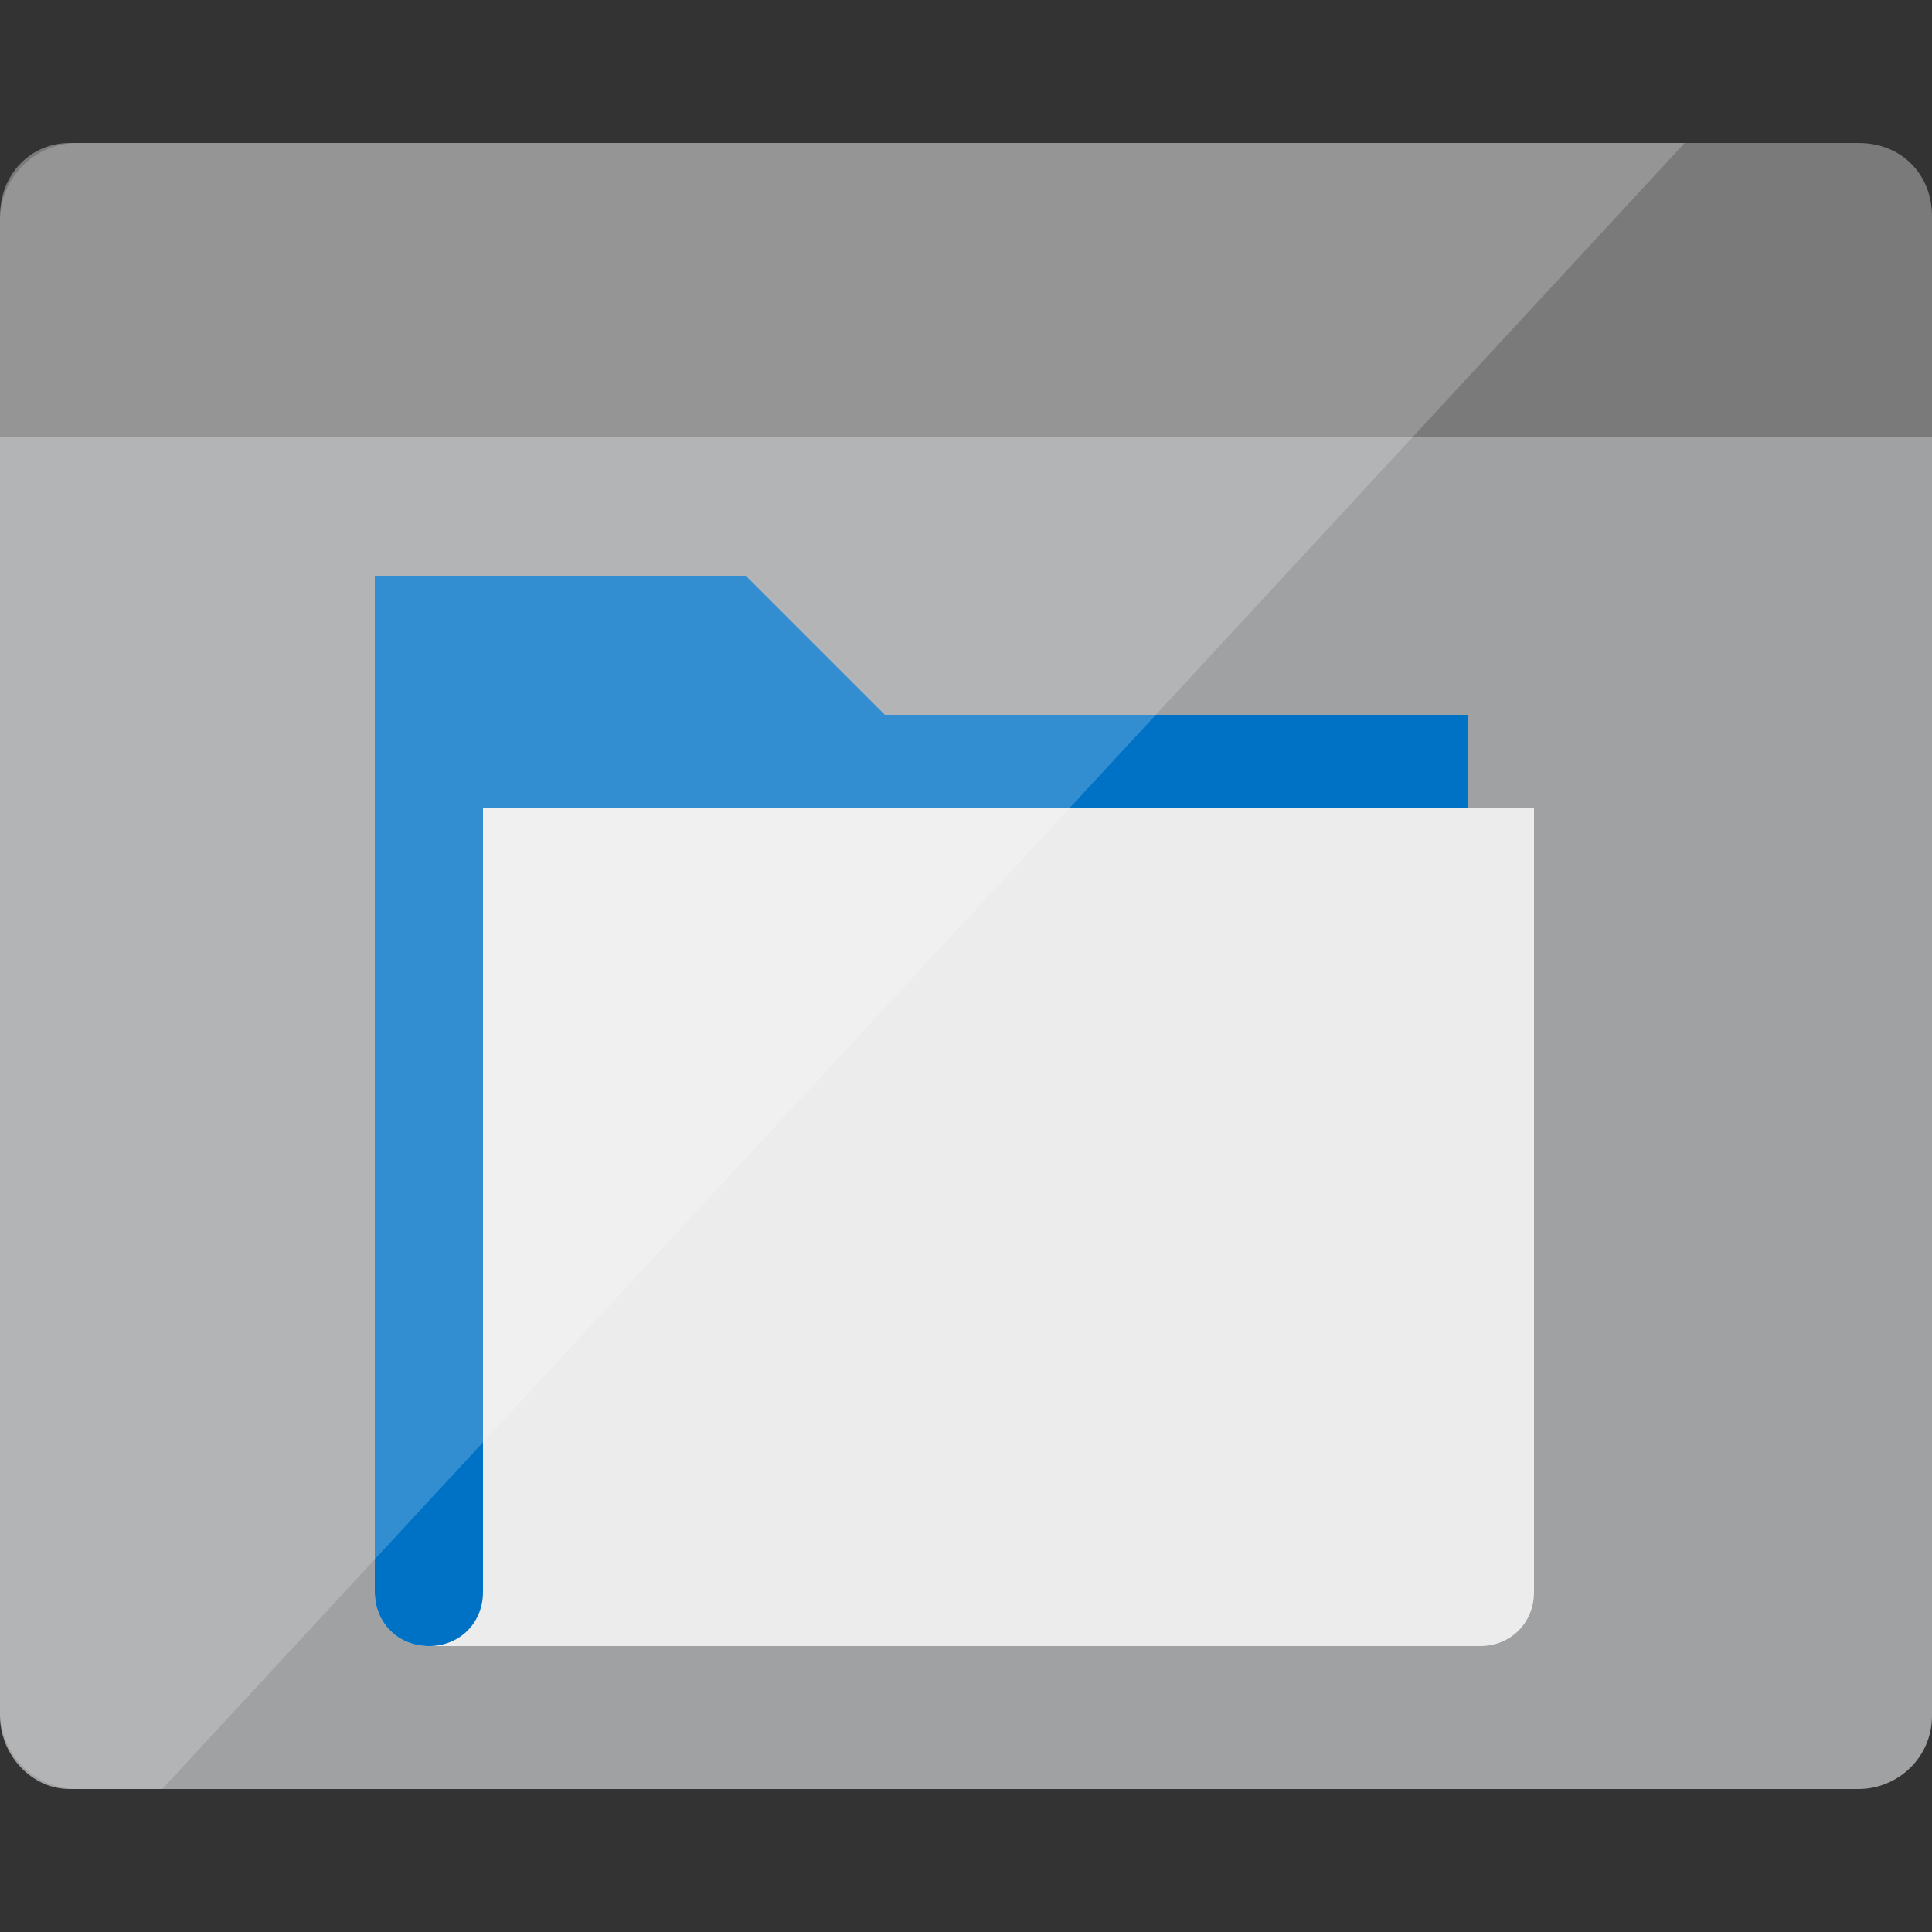<?xml version="1.0" encoding="utf-8"?>
<!-- Generator: Adobe Illustrator 17.1.0, SVG Export Plug-In . SVG Version: 6.00 Build 0)  -->
<!DOCTYPE svg PUBLIC "-//W3C//DTD SVG 1.1//EN" "http://www.w3.org/Graphics/SVG/1.1/DTD/svg11.dtd">
<svg version="1.1" id="Layer_1" xmlns="http://www.w3.org/2000/svg" xmlns:xlink="http://www.w3.org/1999/xlink" x="0px" y="0px"
	 height="50px" width="50px" viewBox="0 0 50 50" enable-background="new 0 0 50 50" xml:space="preserve">
<rect x="0" y="0" width="50" height="50" fill="#333333" stroke="none"/>
<path fill="#A0A1A2" d="M0,44.4c0,1,0.8,1.9,1.8,1.9h46.3c1,0,1.9-0.8,1.9-1.9l0-33.1H0V44.4z"/>
<path fill="#7A7A7A" d="M48.1,3.7H1.8C0.8,3.7,0,4.5,0,5.6v5.7h50l0-5.7C50,4.5,49.2,3.7,48.1,3.7"/>
<path opacity="0.8" fill="#FFFFFF" d="M38,20.9v-2.4H22.8l-3.6-3.6H9.7v26.3c0,0.8,0.6,1.4,1.4,1.4l0,0h27.2c0.8,0,1.4-0.6,1.4-1.4
	V20.9H38z"/>
<path fill="#0072C6" d="M12.5,20.9v20.3c0,0.8-0.6,1.4-1.4,1.4c-0.8,0-1.4-0.6-1.4-1.4V14.9h9.6l3.6,3.6H38v2.4H12.5z"/>
<path opacity="0.2" fill="#FFFFFF" d="M2,3.7c-1.1,0-2,0.9-2,2V13v3.3v28c0,1.1,0.9,2,2,2h2.2L43.6,3.7H2z"/>
</svg>
